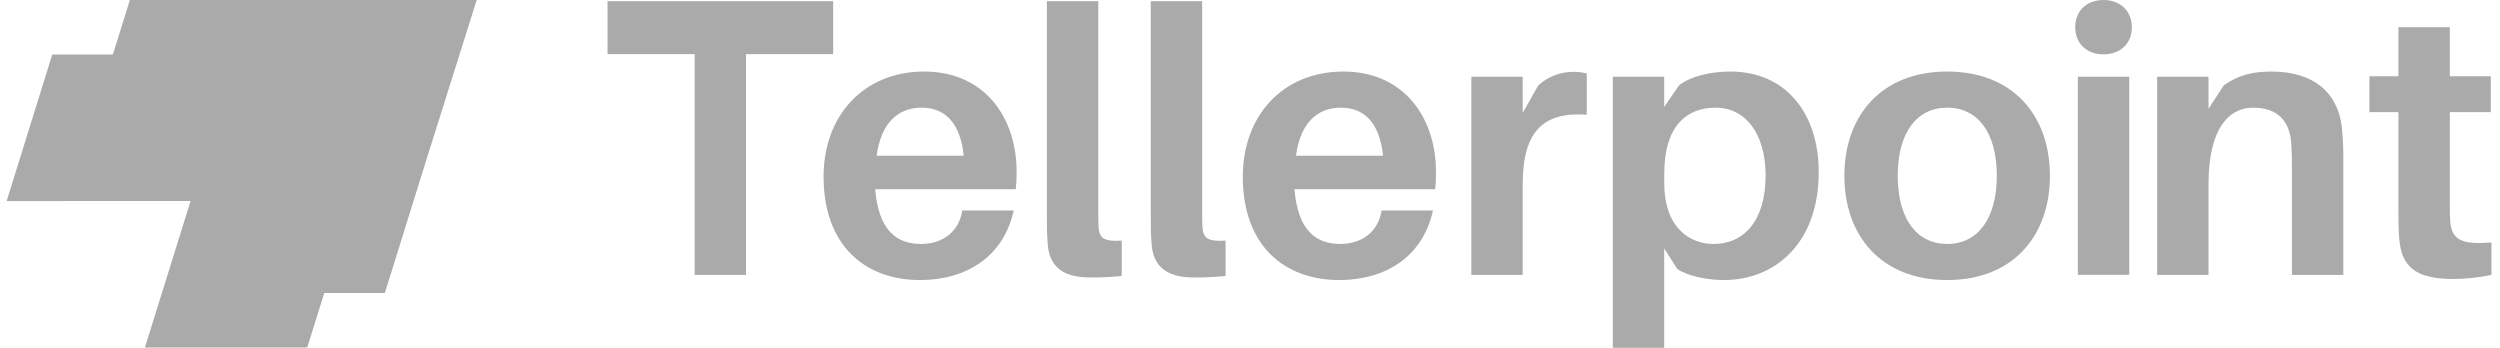 <svg width="230" height="32" viewBox="0 0 230 32" fill="none" xmlns="http://www.w3.org/2000/svg">
<g clip-path="url(#clip0_51_1518)">
<path d="M43.856 0L39.613 13.475H39.61L35.405 26.958H20.467L24.675 13.475L7.748 13.478L11.948 0H43.856Z" fill="#AAAAAA"/>
<g style="mix-blend-mode:multiply">
<g style="mix-blend-mode:multiply">
<path d="M36.719 5.016L32.476 18.493H32.473L28.265 31.974H13.33L17.535 18.493L0.611 18.496L4.808 5.016H36.719Z" fill="#AAAAAA"/>
</g>
</g>
<path d="M68.635 4.979V25.294H63.91V4.979H55.893V0.109H76.652V4.979H68.635Z" fill="#AAAAAA"/>
<path d="M93.452 17.407H80.518C80.828 21.244 82.53 22.443 84.732 22.443C86.744 22.443 88.227 21.313 88.534 19.361H93.263C92.337 23.607 88.911 25.765 84.64 25.765C79.641 25.765 75.769 22.65 75.769 16.243C75.769 10.658 79.434 6.582 85.019 6.582C90.604 6.582 93.53 10.83 93.53 15.809C93.535 16.342 93.509 16.876 93.452 17.407ZM80.65 14.325H88.667C88.359 11.451 87.057 9.905 84.795 9.905C82.602 9.905 81.061 11.31 80.65 14.325Z" fill="#AAAAAA"/>
<path d="M101.041 19.327C101.041 20.046 101.041 20.526 101.075 21.006C101.176 21.928 101.587 22.239 103.199 22.135V25.389C102.232 25.49 101.26 25.536 100.287 25.527C97.956 25.527 96.485 24.665 96.381 22.305C96.312 21.483 96.312 20.629 96.312 19.431V0.109H101.041V19.327Z" fill="#AAAAAA"/>
<path d="M110.598 19.327C110.598 20.046 110.598 20.526 110.632 21.006C110.733 21.928 111.144 22.239 112.753 22.135V25.389C111.786 25.49 110.814 25.536 109.842 25.527C107.513 25.527 106.042 24.665 105.938 22.305C105.869 21.483 105.869 20.629 105.869 19.431V0.109H110.598V19.327Z" fill="#AAAAAA"/>
<path d="M132.04 17.407H119.091C119.399 21.244 121.103 22.443 123.305 22.443C125.317 22.443 126.8 21.313 127.108 19.361H131.833C130.911 23.607 127.484 25.765 123.21 25.765C118.209 25.765 114.337 22.65 114.337 16.243C114.337 10.658 118.005 6.582 123.587 6.582C129.169 6.582 132.109 10.83 132.109 15.809C132.117 16.342 132.094 16.876 132.04 17.407ZM119.229 14.325H127.243C126.936 11.451 125.633 9.905 123.374 9.905C121.181 9.905 119.64 11.31 119.229 14.325Z" fill="#AAAAAA"/>
<path d="M145.981 6.755V10.557C142.043 10.27 140.088 12.029 140.088 16.927V25.294H135.363V7.062H140.088V10.385L141.526 7.85C142.379 7.071 143.488 6.63 144.644 6.611C145.094 6.6 145.544 6.648 145.981 6.755Z" fill="#AAAAAA"/>
<path d="M167.323 15.832C167.323 22.408 163.279 25.765 158.588 25.765C157.079 25.765 155.23 25.389 154.305 24.739L153.106 22.854V32H148.378V7.062H153.106V9.836L154.475 7.85C155.504 7.028 157.349 6.582 159.203 6.582C164.308 6.582 167.323 10.454 167.323 15.832ZM162.436 16.139C162.436 12.403 160.657 9.905 157.837 9.905C155.236 9.905 153.112 11.514 153.112 15.97V16.832C153.112 20.977 155.475 22.448 157.668 22.448C160.401 22.443 162.436 20.353 162.436 16.139Z" fill="#AAAAAA"/>
<path d="M188.593 16.174C188.593 21.69 185.201 25.765 179.136 25.765C173.071 25.765 169.683 21.69 169.683 16.174C169.683 10.658 173.071 6.582 179.136 6.582C185.201 6.582 188.593 10.635 188.593 16.174ZM183.707 16.174C183.707 12.236 181.982 9.905 179.148 9.905C176.314 9.905 174.592 12.236 174.592 16.174C174.592 20.111 176.317 22.443 179.148 22.443C181.979 22.443 183.707 20.08 183.707 16.174Z" fill="#AAAAAA"/>
<path d="M196.129 2.501C196.129 4.007 195.066 5.001 193.525 5.001C191.985 5.001 190.921 4.007 190.921 2.501C190.921 0.995 191.985 0 193.525 0C195.066 0 196.129 1.026 196.129 2.501Z" fill="#AAAAAA"/>
<path d="M195.891 7.062H191.162V25.285H195.891V7.062Z" fill="#AAAAAA"/>
<path d="M215.586 15.01V25.294H210.858V15.659C210.858 14.906 210.858 14.05 210.789 13.127C210.653 11.207 209.59 9.905 207.296 9.905C205.003 9.905 203.183 11.891 203.183 16.958V25.294H198.458V7.062H203.183V10.008L204.589 7.85C205.891 6.924 207.227 6.582 208.975 6.582C212.844 6.582 215.071 8.502 215.448 11.687C215.558 12.791 215.604 13.9 215.586 15.01Z" fill="#AAAAAA"/>
<path d="M225.384 18.743C225.384 19.361 225.384 19.873 225.419 20.353C225.554 22.135 226.569 22.512 229.213 22.308V25.294C228.066 25.534 226.898 25.66 225.726 25.668C222.197 25.668 220.932 24.518 220.725 21.931C220.656 21.109 220.656 20.321 220.656 19.295V10.316H217.986V7.016H220.656V2.5H225.384V7.016H229.15V10.316H225.384V18.743Z" fill="#AAAAAA"/>
</g>
<defs>
<clipPath id="clip0_51_1518">
<rect width="228.599" height="32" fill="white" transform="translate(0.611)"/>
</clipPath>
</defs>
</svg>
